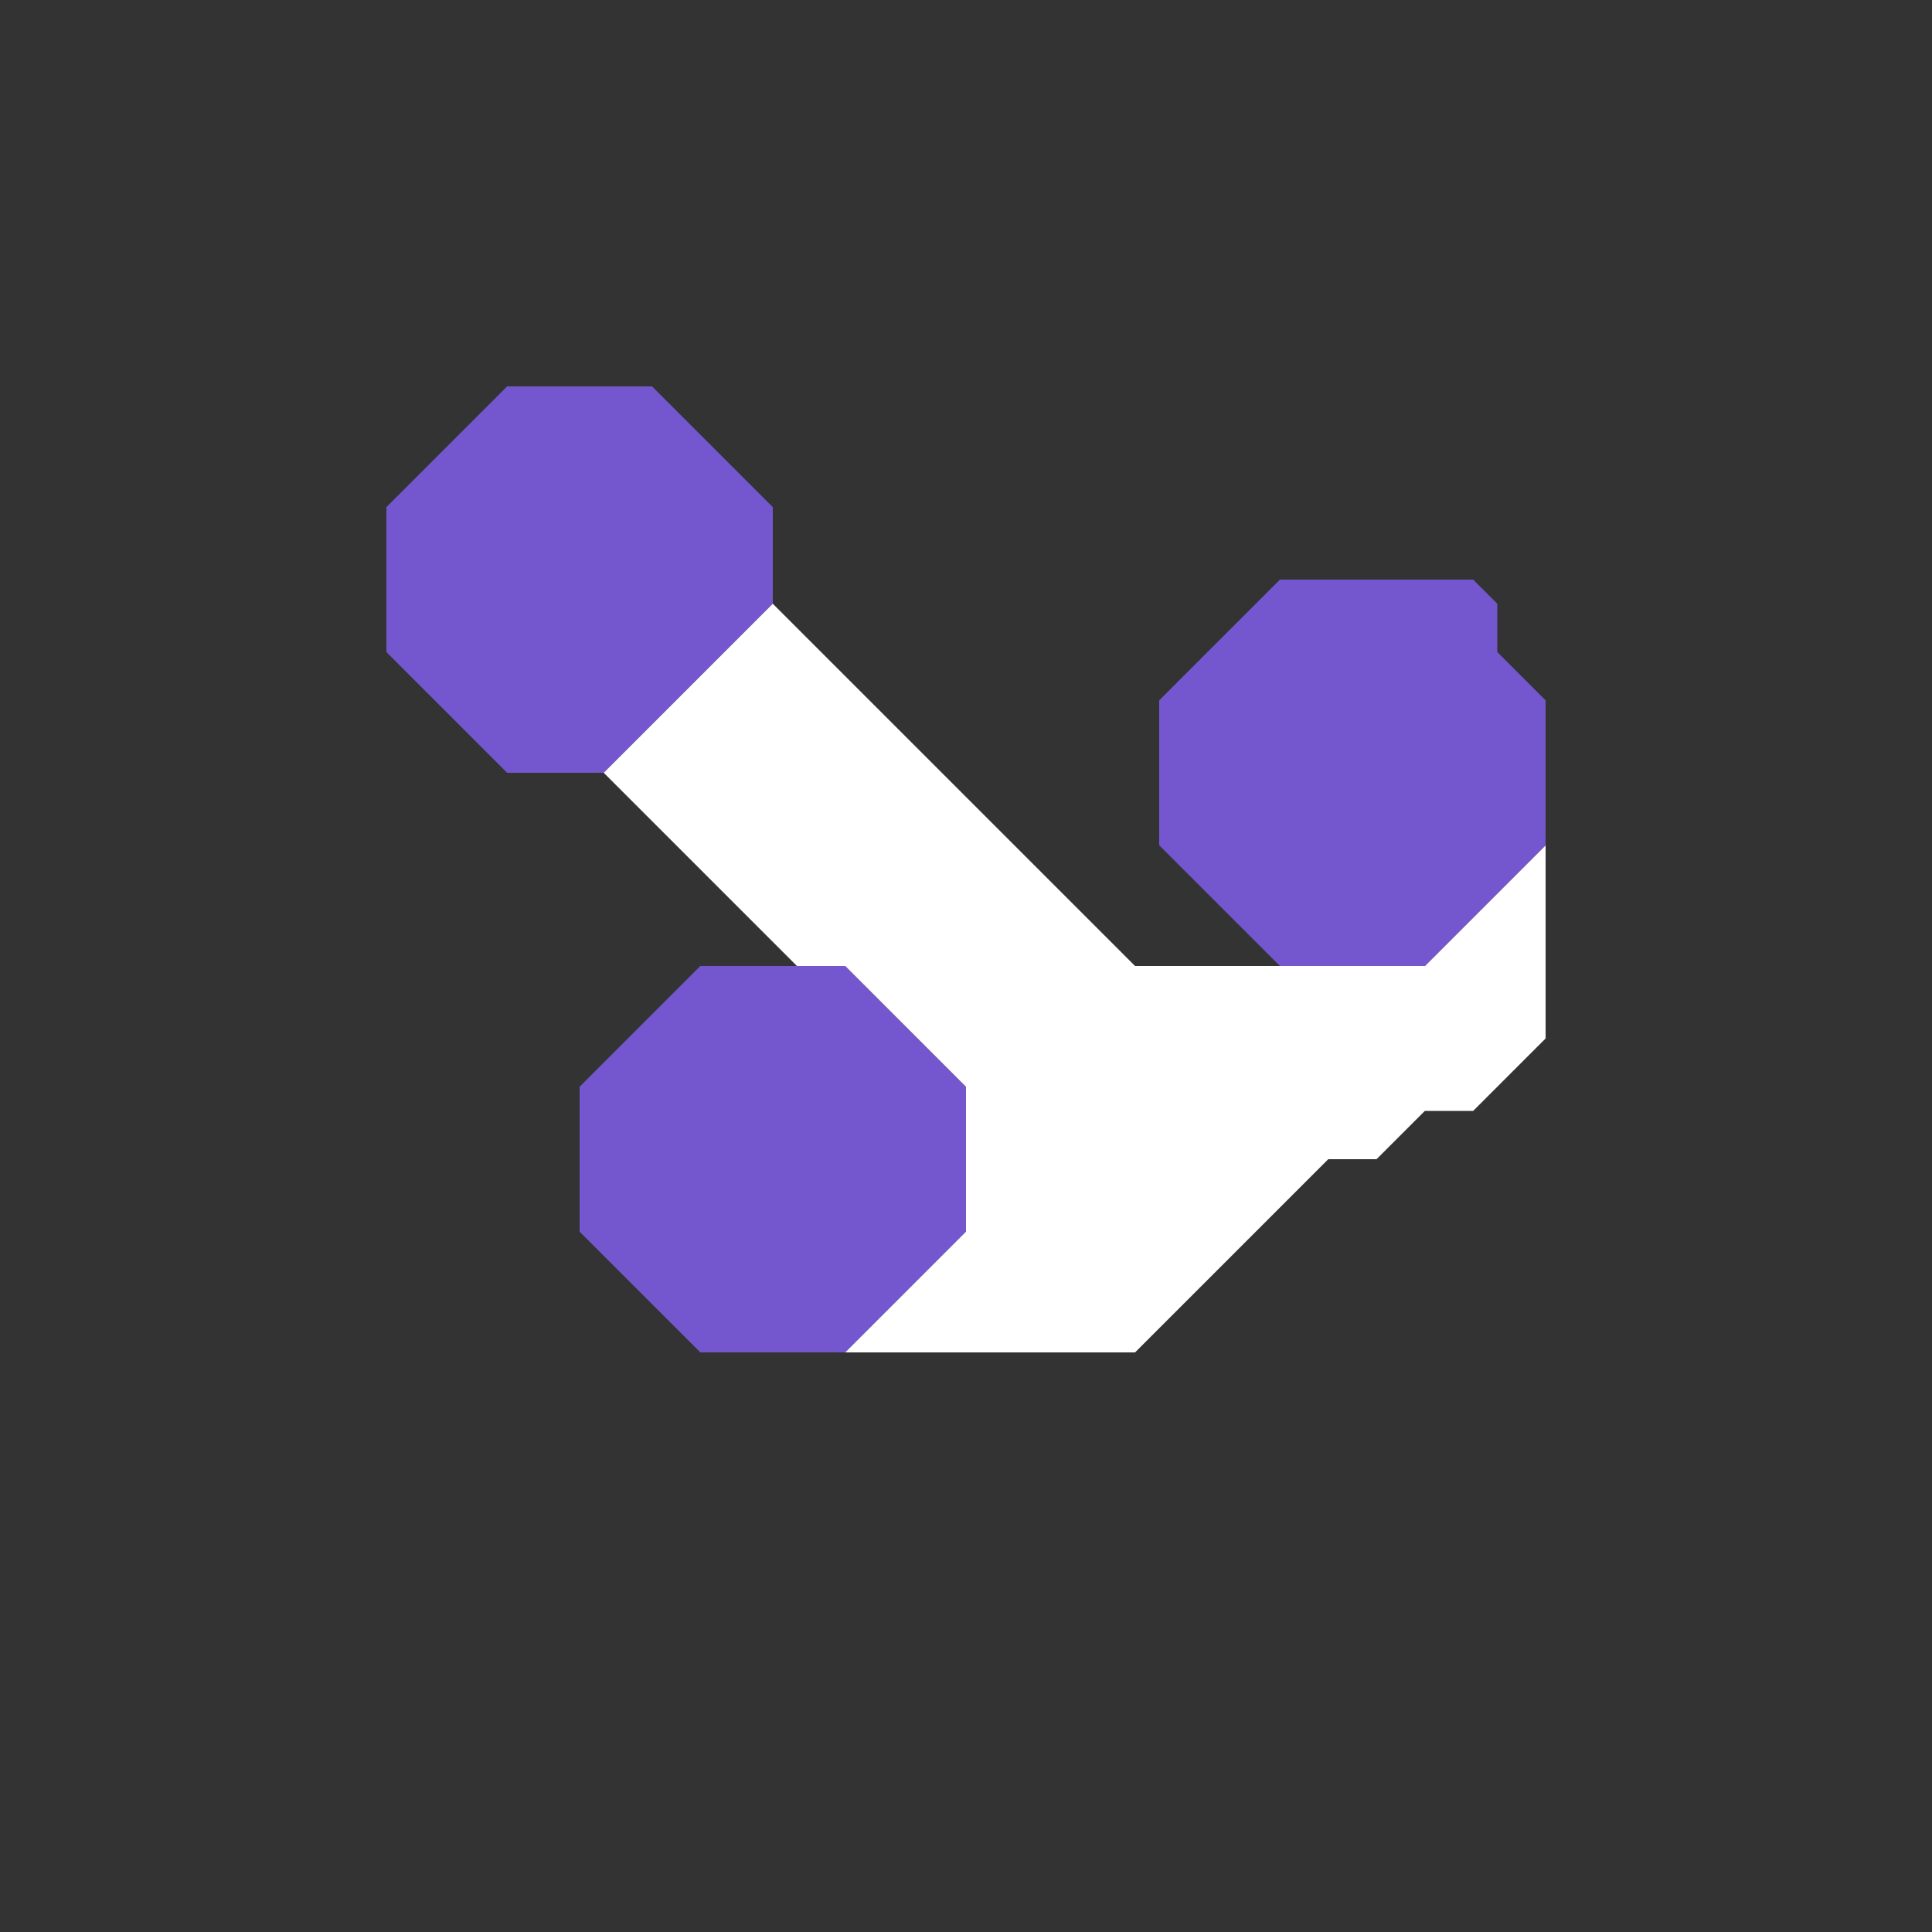 <svg xmlns="http://www.w3.org/2000/svg" width="40" height="40" style="fill-opacity:1;color-rendering:auto;color-interpolation:auto;text-rendering:auto;stroke:#000;stroke-linecap:square;stroke-miterlimit:10;shape-rendering:auto;stroke-opacity:1;fill:#000;stroke-dasharray:none;font-weight:400;stroke-width:1;font-family:&quot;Dialog&quot;;font-style:normal;stroke-linejoin:miter;font-size:12px;stroke-dashoffset:0;image-rendering:auto">
    <rect width="100%" height="100%" fill="#333333" stroke="none"/>
    <g style="stroke-linecap:round;fill:#7457ce;stroke:#7457ce">
        <path stroke="none" d="M8 13.5v-3L10.5 8h3l2.5 2.5v2L12.5 16h-2Z" style="stroke:none"/>
    </g>
    <g stroke="none" style="stroke-linecap:round;fill:#7457ce;stroke:#7457ce">
        <path d="M12 25.5v-3l2.5-2.5h3l2.5 2.5v3L17.5 28h-3Z" style="stroke:none"/>
        <path d="m12.5 16 3.5-3.5 7.5 7.5h6l2.5-2.5v4L30.5 23h-1l-1 1h-1l-4 4h-6l2.5-2.5v-3L17.5 20h-1Z" style="fill:#fff;stroke:none"/>
        <path d="M24 17.5v-3l2.5-2.5h4l.5.5v1l1 1v3L29.5 20h-3Z" style="stroke:none"/>
    </g>
</svg>
